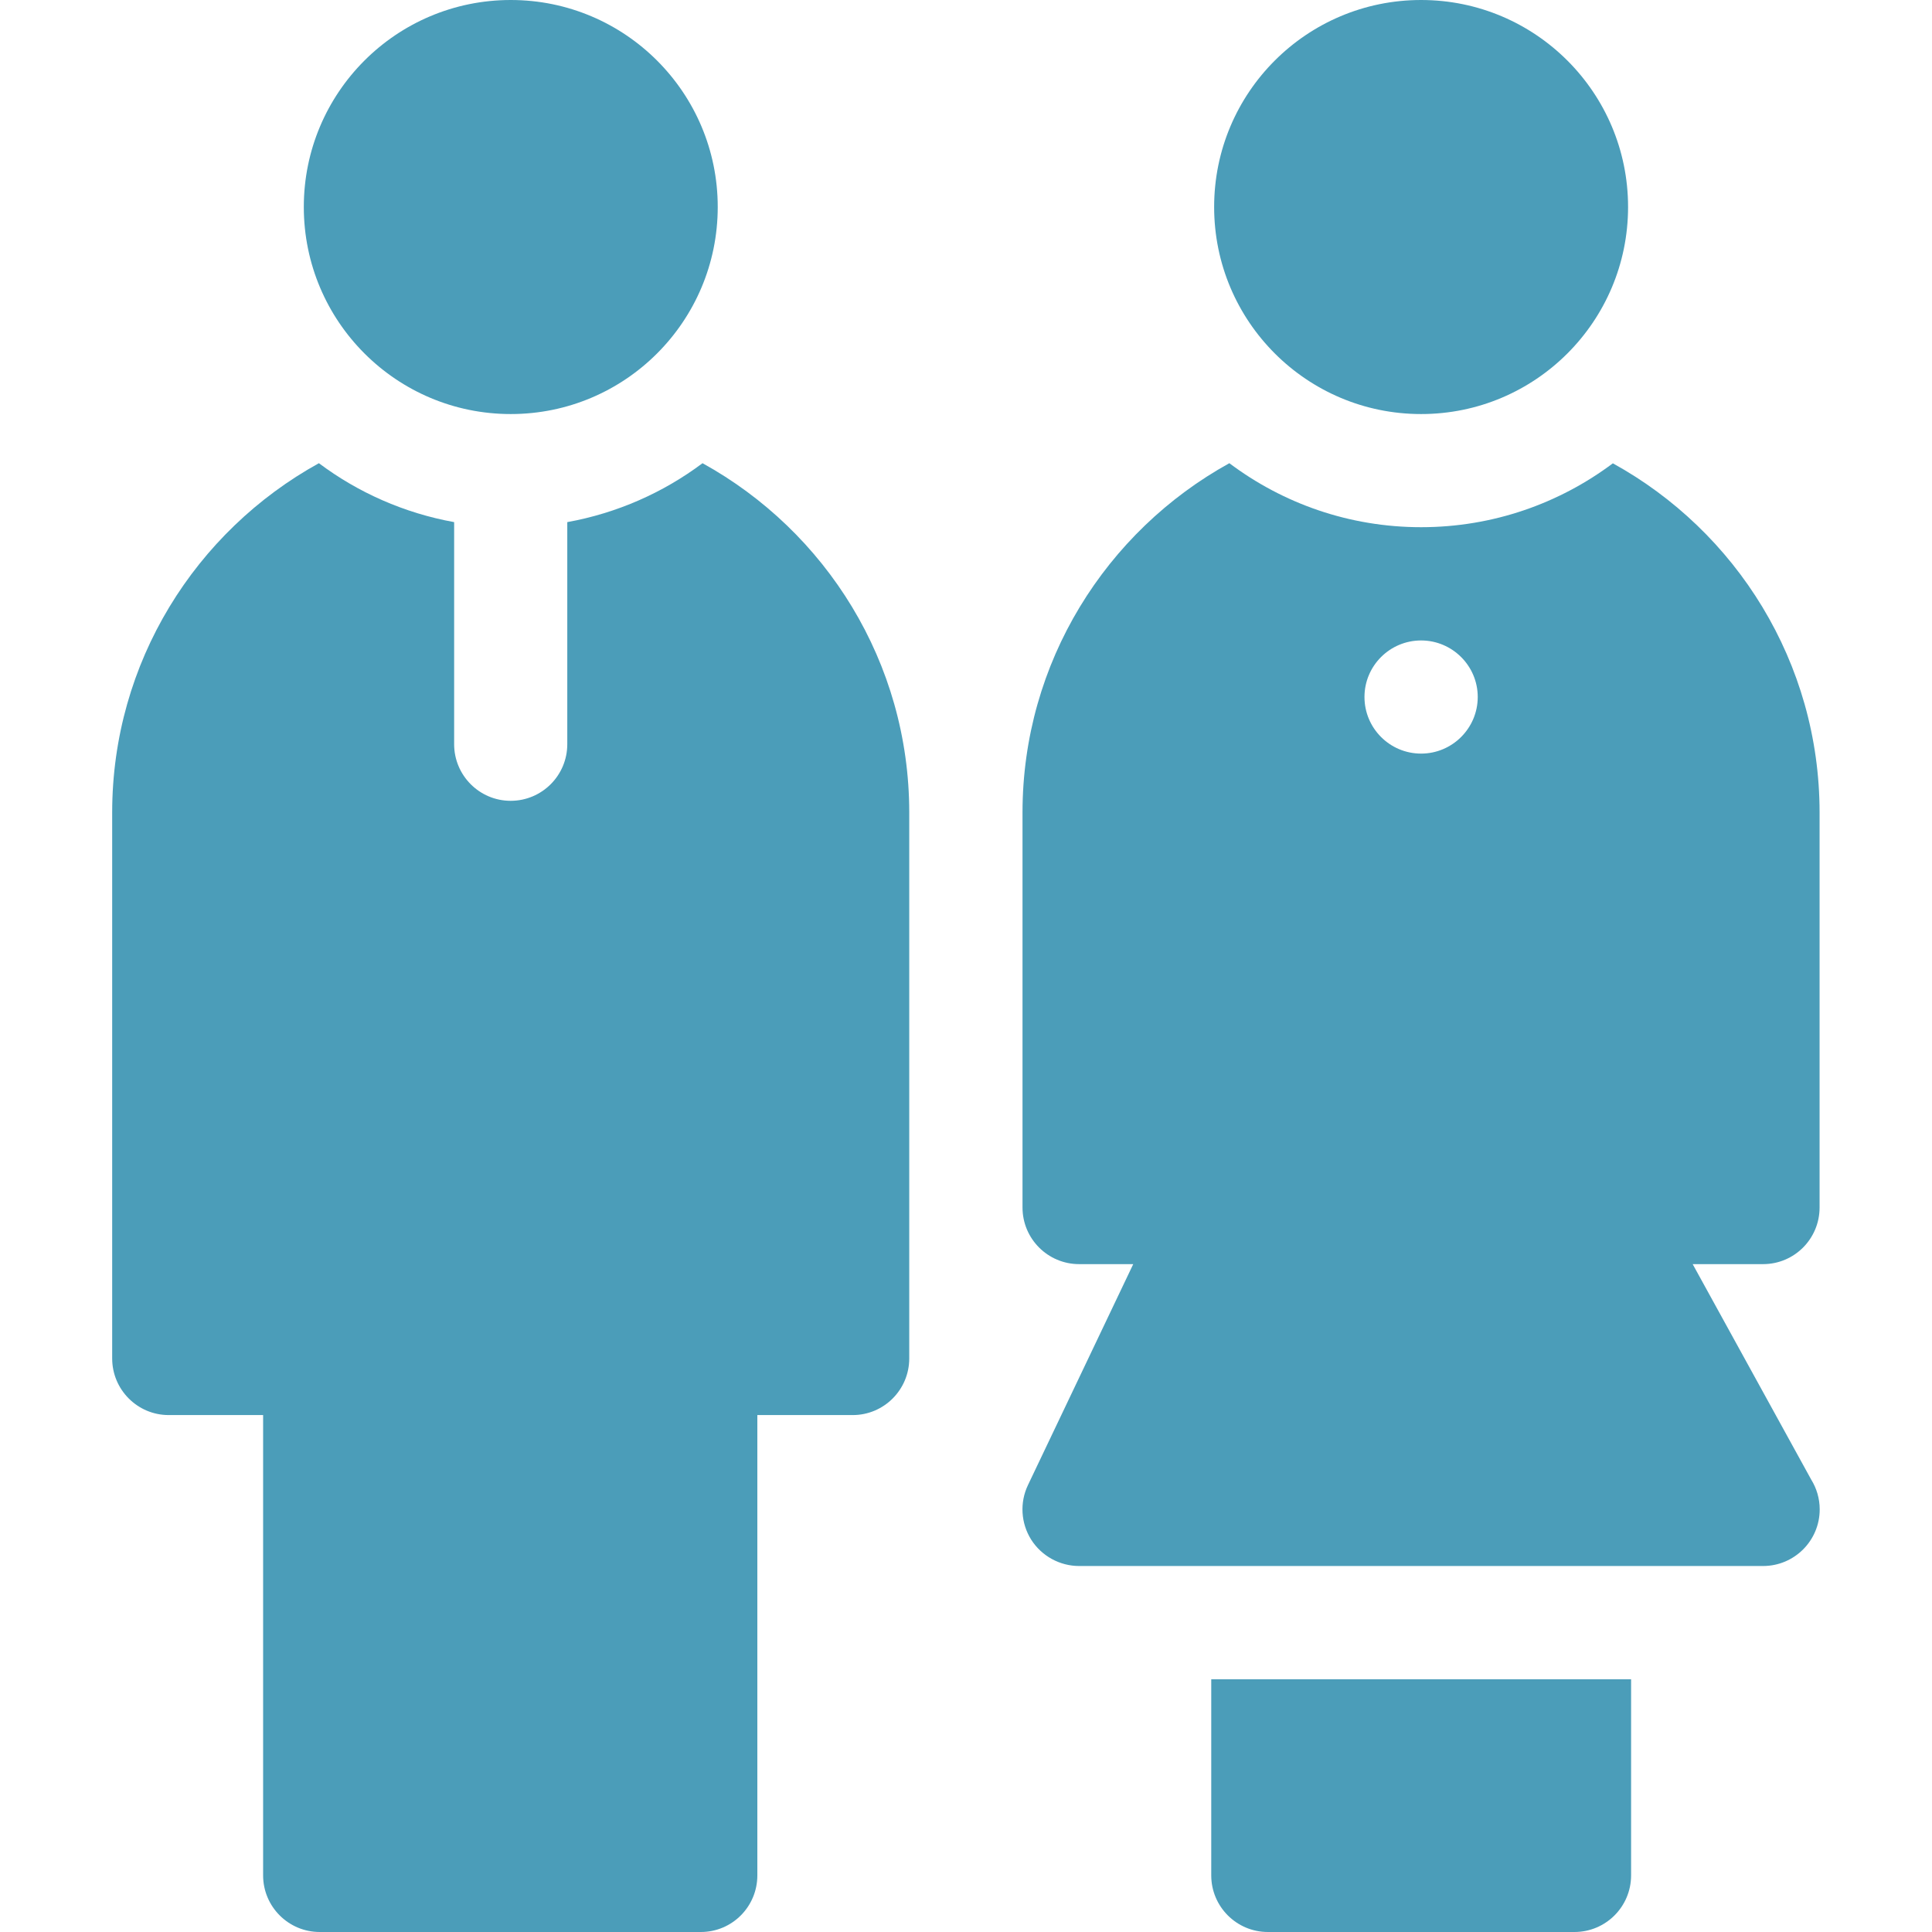 <svg width="16" height="16" viewBox="0 0 16 16" fill="none" xmlns="http://www.w3.org/2000/svg">
<g clip-path="url(#clip0)">
<path d="M11.769 3.429C12.716 3.429 13.483 2.661 13.483 1.714C13.483 0.768 12.716 0 11.769 0C10.822 0 10.055 0.767 10.055 1.714C10.055 2.661 10.822 3.429 11.769 3.429Z" fill="#4B9DB9"/>
<path d="M4.23 3.429C5.177 3.429 5.944 2.661 5.944 1.714C5.944 0.768 5.177 0 4.23 0C3.283 0 2.516 0.767 2.516 1.714C2.516 2.661 3.283 3.429 4.23 3.429Z" fill="#4B9DB9"/>
<path d="M10.031 15.531C10.031 15.79 10.241 16 10.5 16H13.039C13.298 16 13.508 15.79 13.508 15.531V13.907H10.031V15.531Z" fill="#4B9DB9"/>
<path d="M15 12.254L14.018 10.469H14.601C14.86 10.469 15.069 10.259 15.069 10V6.729C15.069 5.485 14.377 4.399 13.357 3.837C12.914 4.169 12.364 4.366 11.769 4.366C11.174 4.366 10.624 4.169 10.181 3.836C9.161 4.399 8.468 5.485 8.468 6.729V10C8.468 10.259 8.678 10.469 8.937 10.469H9.385L8.513 12.299C8.444 12.444 8.454 12.614 8.54 12.751C8.626 12.886 8.776 12.969 8.937 12.969H14.601H14.601C14.86 12.969 15.07 12.759 15.07 12.5C15.07 12.41 15.044 12.325 15 12.254ZM11.769 6.241C11.51 6.241 11.3 6.031 11.3 5.772C11.3 5.514 11.51 5.304 11.769 5.304C12.027 5.304 12.238 5.514 12.238 5.772C12.238 6.031 12.027 6.241 11.769 6.241Z" fill="#4B9DB9"/>
<path d="M5.818 3.836C5.494 4.079 5.112 4.249 4.698 4.324V6.163C4.698 6.422 4.488 6.632 4.229 6.632C3.971 6.632 3.761 6.422 3.761 6.163V4.324C3.347 4.249 2.965 4.079 2.641 3.836C1.621 4.399 0.929 5.484 0.929 6.729V11.25C0.929 11.509 1.139 11.719 1.397 11.719H2.179V15.531C2.179 15.79 2.389 16 2.648 16H5.804C6.063 16 6.272 15.79 6.272 15.531V11.719H7.062C7.32 11.719 7.53 11.509 7.53 11.25V6.729C7.53 5.484 6.838 4.399 5.818 3.836Z" fill="#4B9DB9"/>
</g>
<defs>
<clipPath id="clip0">
<rect width="16" height="16" fill="white"/>
</clipPath>
</defs>
</svg>
